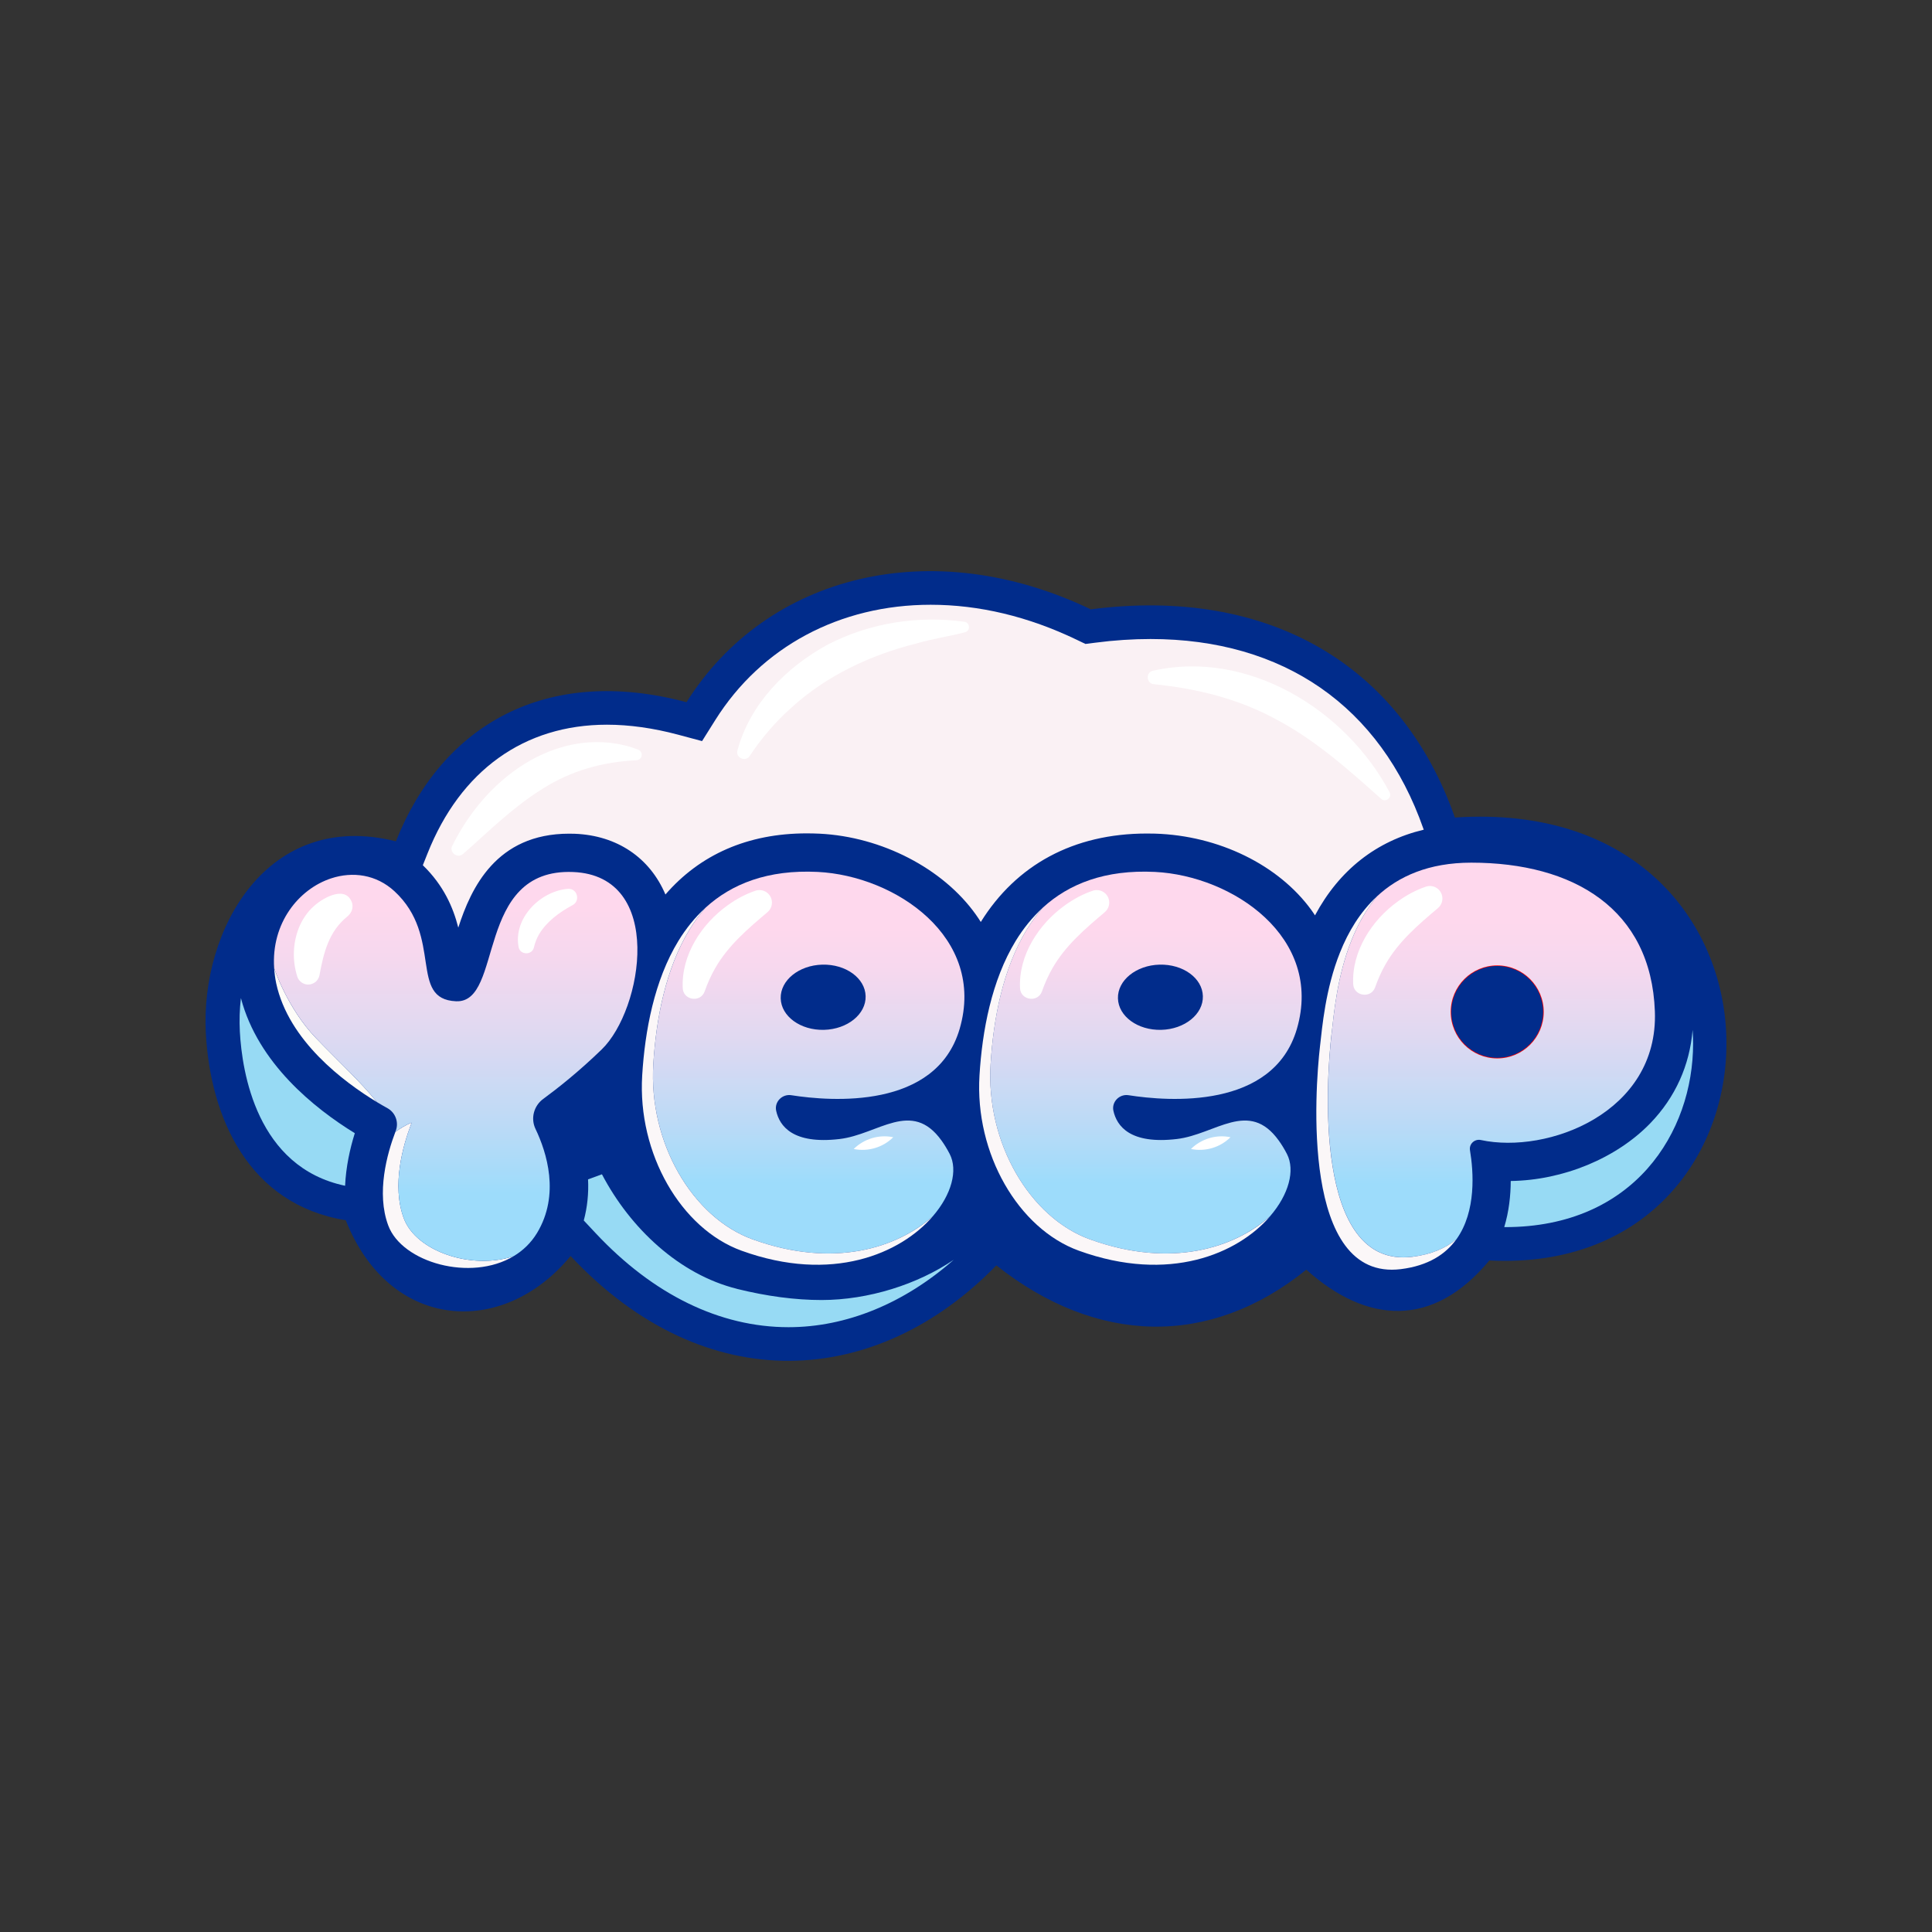 <?xml version="1.0" encoding="UTF-8"?>
<svg id="Layer_1" data-name="Layer 1" xmlns="http://www.w3.org/2000/svg" xmlns:xlink="http://www.w3.org/1999/xlink" viewBox="0 0 384 384">
  <rect x="0" y="0" width="384" height="384" fill="#333333" stroke="none"/>
  <defs>
    <style>
      .cls-1 {
        fill: url(#linear-gradient-2);
      }

      .cls-2 {
        fill: #fff;
      }

      .cls-3 {
        fill: #97daf4;
      }

      .cls-4 {
        fill: #fbf7f8;
      }

      .cls-5 {
        stroke: red;
        stroke-miterlimit: 10;
        stroke-width: .25px;
      }

      .cls-5, .cls-6 {
        fill: none;
      }

      .cls-7 {
        fill: #fdfcf8;
      }

      .cls-8 {
        fill: url(#linear-gradient-3);
      }

      .cls-9 {
        fill: url(#linear-gradient);
      }

      .cls-10 {
        fill: url(#linear-gradient-4);
      }

      .cls-11 {
        fill: #faf1f4;
      }

      .cls-12 {
        fill: #012c8b;
      }
    </style>
    <linearGradient id="linear-gradient" x1="160.73" y1="184.54" x2="160.73" y2="244.65" gradientUnits="userSpaceOnUse">
      <stop offset="0" stop-color="#fed8ed"/>
      <stop offset=".14" stop-color="#f6d8ee"/>
      <stop offset=".36" stop-color="#e0d9f1"/>
      <stop offset=".63" stop-color="#bddaf6"/>
      <stop offset=".84" stop-color="#9ddcfb"/>
    </linearGradient>
    <linearGradient id="linear-gradient-2" x1="296.43" y1="183.13" x2="296.43" y2="245.27" xlink:href="#linear-gradient"/>
    <linearGradient id="linear-gradient-3" x1="227.76" y1="184.54" x2="227.76" y2="244.65" xlink:href="#linear-gradient"/>
    <linearGradient id="linear-gradient-4" x1="90.56" y1="180.6" x2="90.56" y2="248.03" xlink:href="#linear-gradient"/>
  </defs>
  <path class="cls-12" d="m136.45,139.57c15.96-25.42,48.8-33.59,80.35-18.46,35.26-4.55,61.7,10.95,72.37,41.38,71.29-4.76,70.3,91.24,6.84,88.04-11.2,13.53-24.37,12.6-36.37,1.83-19.3,15.6-41.79,14.86-61.61-.86-23.63,24.37-57.77,26.85-84.62-1.86-13.55,16.45-36.06,14.78-44.69-7.11-19.35-3.13-26.91-20.43-27.81-37.18-1.1-20.56,12.19-44.54,37.78-38.13,9.23-23.29,30.04-35.06,57.76-27.65Z"/>
  <circle class="cls-5" cx="297.58" cy="201.12" r="9.25"/>
  <circle class="cls-6" cx="297.58" cy="201.12" r="9.25"/>
  <path class="cls-9" d="m157.27,217.68c7.88,1.24,28.77,2.89,33.47-13.19,5.3-18.17-12.77-30.42-28.21-31.19-9.94-.49-17.12,2.38-22.3,7.11-1.17,1.35-2.22,2.79-3.16,4.32-4.81,7.87-6.67,17.9-7.22,26.78-.95,15.54,7.73,30.48,19.77,34.83,16.11,5.83,28.74,1.68,35.8-4.62,3.71-4.3,5.01-9.12,3.34-12.36-.54-1.03-1.07-1.9-1.62-2.66-5.95-8.29-12.57-1.22-20.28-.31-9.26,1.09-11.93-2.57-12.59-5.61-.39-1.78,1.2-3.38,3-3.1Zm6.17-25.95c4.66-.12,8.52,2.68,8.61,6.26.1,3.58-3.61,6.58-8.27,6.7-4.66.12-8.52-2.68-8.61-6.26-.09-3.58,3.61-6.58,8.27-6.7Z"/>
  <path class="cls-1" d="m328.92,201.03c-.74-20.41-16.21-29.57-36.49-29.57-8.45,0-14.46,2.71-18.75,6.7-2.18,2.64-3.82,5.63-5.04,8.68-2.92,7.29-3.54,14.88-3.98,18.66-.99,8.54-3.83,46.77,16.08,44.29,3.82-.47,6.65-1.75,8.74-3.48,3.99-5.56,3.39-13.48,2.69-17.68-.21-1.26.92-2.31,2.17-2.04,13.24,2.85,35.31-5.42,34.58-25.56Zm-31.34,9.34c-5.1,0-9.24-4.14-9.24-9.25s4.14-9.24,9.24-9.24,9.25,4.14,9.25,9.24-4.14,9.25-9.25,9.25Z"/>
  <path class="cls-8" d="m224.3,217.68c7.88,1.24,28.77,2.89,33.47-13.19,5.3-18.17-12.76-30.42-28.21-31.19-9.94-.49-17.12,2.38-22.3,7.11-1.17,1.35-2.22,2.79-3.16,4.32-4.81,7.87-6.67,17.9-7.21,26.78-.96,15.54,7.73,30.48,19.76,34.83,16.11,5.83,28.74,1.68,35.8-4.62,3.71-4.3,5.01-9.12,3.34-12.36-.53-1.03-1.07-1.9-1.62-2.66-5.95-8.29-12.57-1.22-20.28-.31-9.26,1.09-11.92-2.57-12.59-5.61-.39-1.78,1.2-3.38,3-3.1Zm6.17-25.95c4.67-.12,8.52,2.68,8.61,6.26.1,3.58-3.61,6.58-8.27,6.7-4.66.12-8.52-2.68-8.61-6.26-.09-3.58,3.61-6.58,8.27-6.7Z"/>
  <g>
    <path class="cls-3" d="m47.88,198.4c-.25,2.17-.33,4.38-.21,6.6.43,8.1,3.36,26.99,20.92,30.68.17-3.73.95-7.32,1.93-10.45-8.06-4.95-19.23-13.91-22.63-26.83Z"/>
    <path class="cls-3" d="m146.46,256.16c-11.44-2.85-21.19-12.02-26.82-22.76l-2.76,1.01c.14,2.82-.15,5.56-.85,8.17l2.34,2.5c11.45,12.24,24.71,18.71,38.36,18.71,11.5,0,22.99-4.73,32.83-13.4-7.12,4.86-16.93,8-26.27,8-5.23,0-10.9-.75-16.83-2.22Z"/>
    <path class="cls-3" d="m328.03,223.23c-6.74,6.98-17.33,11.36-27.76,11.5-.01,2.88-.35,6.06-1.29,9.17.05,0,.11,0,.17,0,25.68,0,37.37-18.92,37.37-36.49,0-.91-.04-1.81-.1-2.71-.58,7.04-3.43,13.39-8.39,18.53Z"/>
  </g>
  <path class="cls-4" d="m264.66,205.5c.44-3.78,1.06-11.37,3.98-18.66,1.22-3.05,2.86-6.04,5.04-8.68-3.39,3.15-5.72,7.09-7.34,11.14-2.92,7.29-3.54,14.88-3.98,18.66-.99,8.54-3.84,46.76,16.08,44.29,5.45-.68,8.9-2.97,11.03-5.94-2.09,1.74-4.92,3.01-8.74,3.49-19.92,2.47-17.07-35.75-16.08-44.29Z"/>
  <path class="cls-4" d="m149.61,246.34c-12.03-4.35-20.72-19.29-19.76-34.83.54-8.87,2.41-18.91,7.21-26.77.94-1.53,1.99-2.98,3.16-4.32-2.1,1.92-3.88,4.14-5.37,6.57-4.81,7.87-6.67,17.9-7.21,26.77-.95,15.54,7.73,30.48,19.76,34.83,17.97,6.5,31.6.59,38.02-6.86-7.06,6.29-19.69,10.44-35.8,4.61Z"/>
  <path class="cls-4" d="m216.65,246.34c-12.03-4.35-20.72-19.29-19.76-34.83.54-8.87,2.41-18.91,7.21-26.77.94-1.53,1.99-2.98,3.16-4.32-2.1,1.92-3.88,4.14-5.37,6.57-4.81,7.87-6.67,17.9-7.21,26.77-.95,15.54,7.73,30.48,19.76,34.83,17.97,6.5,31.6.59,38.02-6.86-7.06,6.29-19.69,10.44-35.8,4.61Z"/>
  <g>
    <path class="cls-11" d="m91.1,184.34c2.51-7.77,7.48-18.64,22.02-18.64.38,0,.76,0,1.15.02,8.36.34,14.87,4.73,17.99,12.07,6.85-7.92,16.35-12.15,28.07-12.15.84,0,1.69.02,2.57.06,12.35.61,24.54,6.92,31.05,16.07.35.49.68.98.99,1.48,7.04-11.32,18.39-17.58,33-17.58.53,0,1.07,0,1.61.02,12.65.38,24.56,6.2,31.09,15.18.26.35.49.71.73,1.07,0,0,0-.02.01-.03,4.83-9,12.2-14.76,21.6-17l-.08-.22c-8.52-24.3-27.78-37.68-54.23-37.68-3.53,0-7.22.24-10.96.73l-1.97.25-1.79-.86c-9.59-4.6-19.34-6.93-28.98-6.93-18.06,0-33.66,8.35-42.8,22.91l-2.63,4.19-4.78-1.28c-4.91-1.31-9.66-1.98-14.13-1.98-16.45,0-29.12,9.1-35.67,25.62l-.92,2.31c4.16,4.02,6.04,8.45,7.03,12.34Z"/>
    <path class="cls-2" d="m89.89,168.12c4.92-10.01,14.2-18.9,25.67-20.43,3.87-.49,7.81-.06,11.3,1.32.56.22.83.85.61,1.41-.16.41-.54.66-.95.68-6.86.35-12.99,2.07-18.7,5.69-2.77,1.72-5.4,3.76-7.98,5.98-2.6,2.21-5.1,4.62-7.82,6.97-1.09.97-2.79-.33-2.14-1.63h0Z"/>
    <path class="cls-2" d="m146.56,149.18c2.52-9.33,9.7-16.57,17.99-21.08,8.28-4.28,17.89-5.8,27.11-4.52,1.14.12,1.27,1.81.15,2.09-3.16.81-6.58,1.32-9.68,2.23-9.09,2.28-17.86,6.38-24.83,12.75-3.16,2.79-5.99,6.13-8.31,9.62-.8,1.24-2.82.34-2.42-1.08h0Z"/>
    <path class="cls-2" d="m229.16,133.31c18.87-4.24,38.28,7.7,47.03,24.16.57,1.04-.8,2.12-1.67,1.31-6.55-5.87-13.04-11.63-20.72-15.72-7.59-4.15-15.79-6.2-24.47-7.07-1.51-.15-1.65-2.36-.16-2.68h0Z"/>
  </g>
  <path class="cls-4" d="m80.26,242.16c-2.45-6.58-.15-14.54,1.48-18.79.03-.08.04-.16.07-.23-.6.22-1.22.54-1.79.88-.53.32-1.03.66-1.44.96-1.63,4.29-3.83,12.12-1.41,18.6,2.74,7.36,16.39,11.23,24.93,6.09-8.41,2.8-19.41-.98-21.84-7.51Z"/>
  <path class="cls-7" d="m54.49,192.42s0,0,0,0c.07.99.19,2,.41,3.04,2.47,11.42,13.43,19.59,20,23.58-2.86-3.66-7.77-8.21-12.12-12.74-5.71-5.94-8.29-13.88-8.29-13.88Z"/>
  <path class="cls-10" d="m107.97,218.42c2.81-2.06,7.04-5.39,11.63-9.84,8.17-7.92,12.62-34.52-5.69-35.26-19.65-.8-13.73,26.1-23.26,25.69-9.52-.41-2.47-12.82-12.24-21.86-3.64-3.36-8.33-3.97-12.59-2.57-6.47,2.13-11.94,8.92-11.33,17.84,0,0,0,0,0,0,0,0,2.59,7.94,8.29,13.88,4.34,4.52,9.26,9.08,12.12,12.74.77.46,1.48.88,2.11,1.22,1.6.89,2.3,2.82,1.64,4.53-.02.06-.05.13-.07.19.41-.3.91-.64,1.44-.96,0,0,0,0,0,0h0s0,0,0,0c.57-.34,1.18-.66,1.79-.88-.03.08-.04.16-.07.24-1.63,4.25-3.93,12.21-1.48,18.79,2.43,6.52,13.43,10.3,21.84,7.5,1.83-1.1,3.43-2.61,4.64-4.6,4.61-7.64,1.91-16.06-.3-20.68-1.01-2.09-.34-4.6,1.53-5.97Z"/>
  <g>
    <path class="cls-2" d="m69.11,182.1c-3.77,3.02-4.78,7.23-5.63,11.82-.28,1.23-1.51,1.99-2.73,1.71-.81-.19-1.42-.78-1.66-1.51-.98-3.1-.93-6.48.28-9.63.65-1.64,1.69-3.23,3.06-4.43,2-1.78,6.45-4.17,7.58-.49.22.98-.18,1.92-.9,2.52h0Z"/>
    <path class="cls-2" d="m152.51,181.33c-3.92,3.31-7.81,6.64-10.36,11.1-.83,1.44-1.51,2.98-2.1,4.63-.82,2.28-4.24,1.75-4.35-.64-.32-6.57,3.74-12.78,8.93-16.49,1.71-1.23,3.56-2.23,5.52-2.89,1.3-.44,2.71.26,3.15,1.56.34,1.01,0,2.08-.78,2.72h0Z"/>
    <path class="cls-2" d="m113.68,179.97c-2.52,1.37-5,3.19-6.49,5.65-.49.82-.84,1.71-1.07,2.69-.36,1.57-2.69,1.54-3.03-.01-1.14-5.75,4.29-11.22,9.83-11.64,1.92-.09,2.49,2.57.75,3.31h0Z"/>
    <path class="cls-2" d="m285.77,180.52c-3.92,3.31-7.81,6.64-10.36,11.1-.83,1.44-1.51,2.98-2.1,4.63-.82,2.28-4.24,1.75-4.35-.64-.32-6.57,3.74-12.78,8.93-16.49,1.71-1.23,3.56-2.23,5.52-2.89,1.3-.44,2.71.26,3.15,1.56.34,1.01,0,2.08-.78,2.72h0Z"/>
    <path class="cls-2" d="m169.68,228.37c2.05-2.03,5.03-2.93,7.86-2.34-2.05,2.04-5.03,2.92-7.86,2.34h0Z"/>
    <path class="cls-2" d="m219.55,181.33c-3.92,3.31-7.81,6.64-10.36,11.1-.83,1.44-1.51,2.98-2.1,4.63-.82,2.28-4.24,1.75-4.35-.64-.32-6.57,3.74-12.78,8.93-16.49,1.71-1.23,3.56-2.23,5.52-2.89,1.3-.44,2.71.26,3.15,1.56.34,1.01,0,2.08-.78,2.72h0Z"/>
    <path class="cls-2" d="m236.71,228.37c2.05-2.03,5.03-2.93,7.86-2.34-2.05,2.04-5.03,2.92-7.86,2.34h0Z"/>
  </g>
</svg>